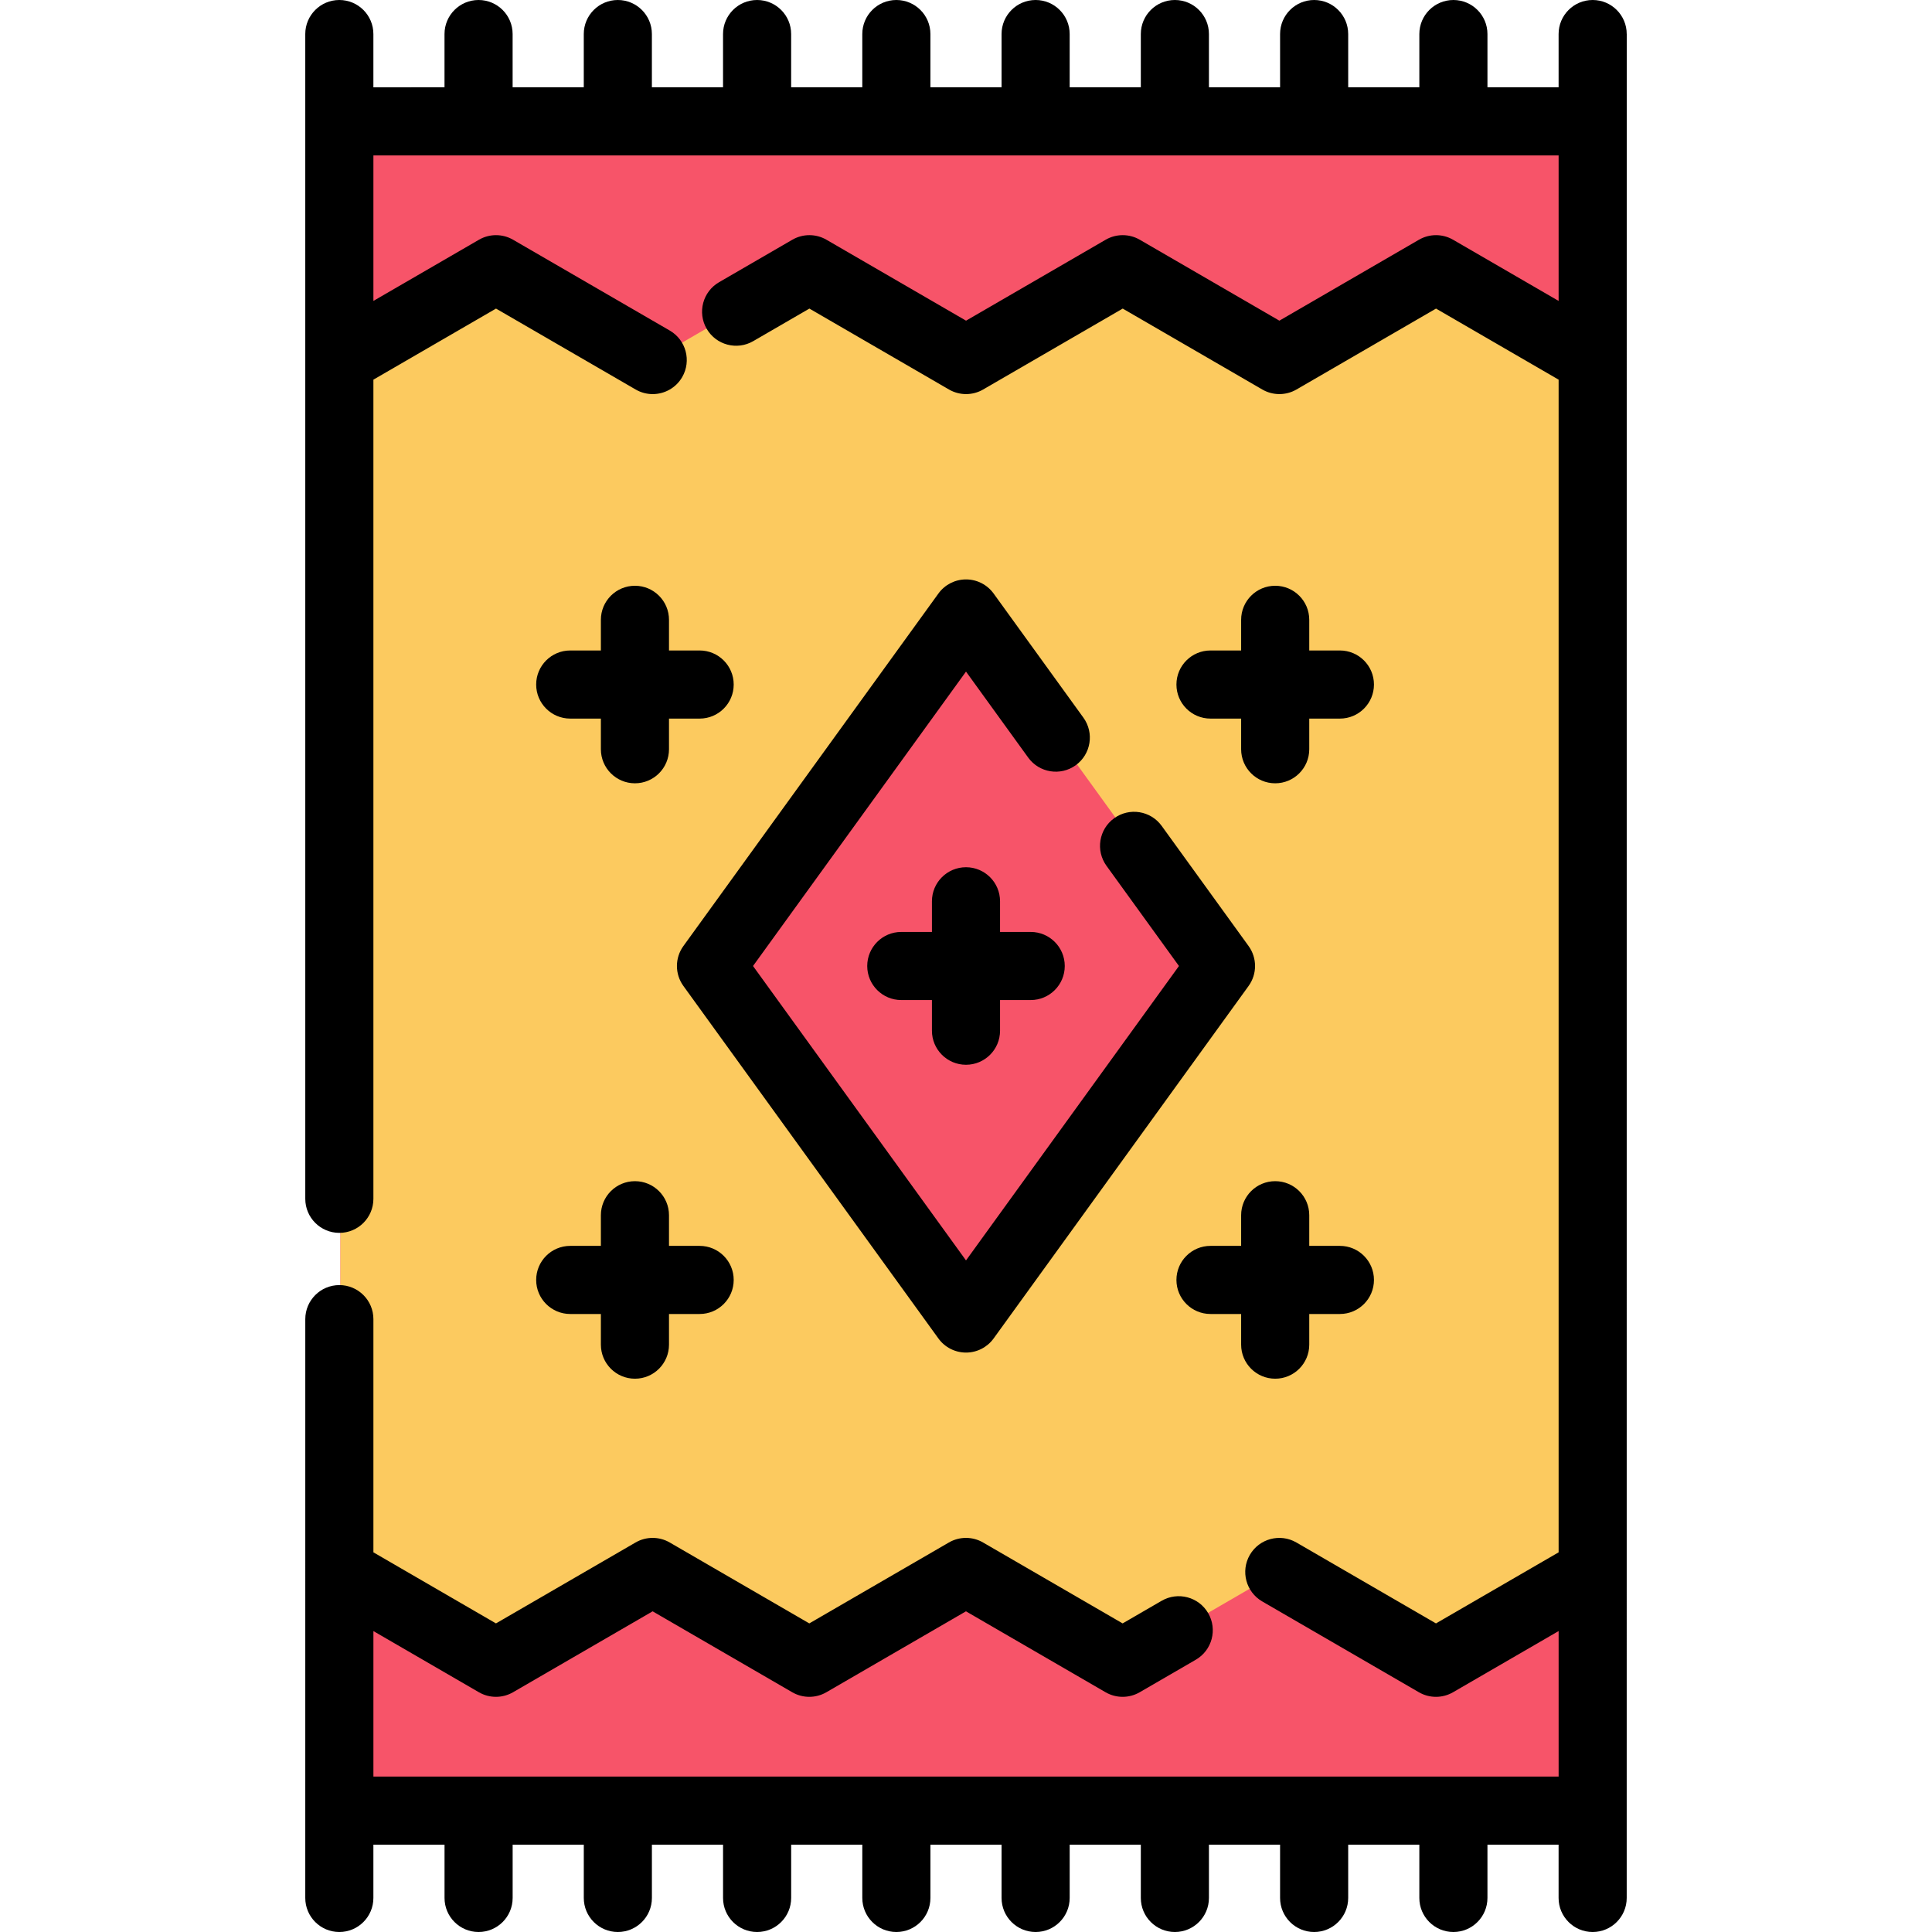 <?xml version="1.0" encoding="iso-8859-1"?>
<!-- Generator: Adobe Illustrator 19.0.0, SVG Export Plug-In . SVG Version: 6.00 Build 0)  -->
<svg version="1.1" id="Layer_1" xmlns="http://www.w3.org/2000/svg" xmlns:xlink="http://www.w3.org/1999/xlink" x="0px" y="0px"
	 viewBox="0 0 512.001 512.001" style="enable-background:new 0 0 512.001 512.001;" xml:space="preserve">
<rect x="90.215" y="31.894" style="fill:#F75469;" width="332.146" height="447.676"/>
<path style="fill:#FCCA5F;" d="M422.365,95.145v321.171l-41.53,24.069l-41.518-24.069l-41.518,24.069l-41.518-24.069l-41.518,24.069
	l-41.518-24.069l-41.518,24.069l-41.506-24.069V95.145l41.518-24.069l41.53,24.069l41.518-24.069l41.518,24.069l41.518-24.069
	l41.518,24.069l41.506-24.069L422.365,95.145z M323.864,255.731l-67.573-93.422l-67.585,93.422l67.585,93.422L323.864,255.731z"/>
<path d="M431.098,9.026c0-4.985-4.04-9.026-9.026-9.026s-9.026,4.041-9.026,9.026v14.11h-18.854V9.026
	c0-4.985-4.04-9.026-9.026-9.026c-4.986,0-9.026,4.041-9.026,9.026v14.11h-18.854V9.026c0-4.985-4.04-9.026-9.026-9.026
	s-9.026,4.041-9.026,9.026v14.11h-18.853V9.026c0-4.985-4.04-9.026-9.026-9.026s-9.026,4.041-9.026,9.026v14.11h-18.854V9.026
	c0-4.985-4.04-9.026-9.026-9.026c-4.986,0-9.026,4.041-9.026,9.026v14.11h-18.854V9.026c0-4.985-4.041-9.026-9.026-9.026
	s-9.026,4.041-9.026,9.026v14.11h-18.854V9.026c0-4.985-4.041-9.026-9.026-9.026c-4.985,0-9.026,4.041-9.026,9.026v14.11h-18.854
	V9.026c0-4.985-4.041-9.026-9.026-9.026s-9.026,4.041-9.026,9.026v14.11h-18.854V9.026c0-4.985-4.041-9.026-9.026-9.026
	s-9.026,4.041-9.026,9.026v14.11H98.951V9.026C98.951,4.041,94.91,0,89.925,0c-4.985,0-9.026,4.041-9.026,9.026l0.004,308.673
	c0,4.985,4.041,9.026,9.026,9.026c4.985,0,9.026-4.041,9.026-9.026V100.614l32.493-18.836l37.004,21.445
	c1.425,0.827,2.981,1.219,4.518,1.219c3.113,0,6.143-1.614,7.817-4.502c2.5-4.313,1.029-9.836-3.283-12.335l-41.53-24.069
	c-2.799-1.623-6.253-1.622-9.052,0L98.956,79.748v-38.56h314.095v38.561l-27.967-16.213c-2.799-1.623-6.253-1.621-9.055,0
	l-36.98,21.444l-36.99-21.444c-2.799-1.623-6.254-1.623-9.053,0l-36.991,21.445l-36.992-21.445c-2.8-1.623-6.253-1.622-9.053,0
	l-19.417,11.257c-4.312,2.5-5.781,8.023-3.282,12.335c2.5,4.312,8.023,5.781,12.335,3.282l14.891-8.632l36.992,21.445
	c2.799,1.623,6.254,1.623,9.053,0l36.991-21.445l36.991,21.445c2.802,1.623,6.255,1.622,9.055,0l36.98-21.444l32.491,18.836v310.77
	l-32.503,18.837l-36.992-21.445c-4.312-2.497-9.834-1.03-12.335,3.283c-2.501,4.312-1.03,9.834,3.282,12.335l41.518,24.069
	c1.4,0.811,2.964,1.217,4.527,1.217s3.126-0.406,4.526-1.217l27.979-16.215v38.564H98.957v-38.559l27.953,16.209
	c2.8,1.623,6.255,1.623,9.053,0l36.992-21.445l36.991,21.445c2.8,1.623,6.254,1.623,9.053,0l36.992-21.445l36.991,21.445
	c1.4,0.811,2.964,1.217,4.527,1.217c1.563,0,3.128-0.406,4.527-1.217l14.867-8.619c4.312-2.501,5.782-8.023,3.282-12.335
	c-2.498-4.312-8.02-5.781-12.335-3.282l-10.341,5.994l-36.991-21.445c-2.8-1.623-6.253-1.622-9.053,0l-36.991,21.445l-36.992-21.445
	c-2.799-1.623-6.253-1.623-9.053,0l-36.991,21.444l-32.482-18.835V349.59c0-4.985-4.041-9.026-9.026-9.026
	c-4.985,0-9.026,4.041-9.026,9.026l-0.004,153.385c0,4.985,4.041,9.026,9.026,9.026c4.985,0,9.026-4.041,9.026-9.026v-14.113h18.854
	v14.113c0,4.985,4.041,9.026,9.026,9.026s9.026-4.041,9.026-9.026v-14.113h18.854v14.113c0,4.985,4.041,9.026,9.026,9.026
	s9.026-4.041,9.026-9.026v-14.113h18.854v14.113c0,4.985,4.041,9.026,9.026,9.026s9.026-4.041,9.026-9.026v-14.113h18.854v14.113
	c0,4.985,4.041,9.026,9.026,9.026c4.985,0,9.026-4.041,9.026-9.026v-14.113h18.854v14.113c0,4.985,4.04,9.026,9.026,9.026
	s9.026-4.041,9.026-9.026v-14.113h18.854v14.113c0,4.985,4.04,9.026,9.026,9.026c4.986,0,9.026-4.041,9.026-9.026v-14.113h18.853
	v14.113c0,4.985,4.04,9.026,9.026,9.026s9.026-4.041,9.026-9.026v-14.113h18.854v14.113c0,4.985,4.04,9.026,9.026,9.026
	s9.026-4.041,9.026-9.026v-14.113h18.854v14.113c0,4.985,4.04,9.026,9.026,9.026c4.986,0,9.026-4.041,9.026-9.026V9.026H431.098z"/>
<path d="M287.111,190.185l-23.794-32.898c-1.697-2.347-4.418-3.735-7.313-3.735c-2.895,0-5.616,1.389-7.313,3.735l-67.585,93.422
	c-2.284,3.158-2.284,7.423,0,10.581l67.585,93.422c1.698,2.347,4.418,3.735,7.313,3.735c2.895,0,5.616-1.39,7.313-3.735
	l67.573-93.422c2.283-3.157,2.283-7.423,0-10.579l-23.031-31.84c-2.923-4.04-8.566-4.944-12.604-2.024
	c-4.039,2.922-4.945,8.565-2.024,12.604l19.206,26.551l-56.435,78.022l-56.444-78.022l56.444-78.022l16.482,22.788
	c2.922,4.04,8.565,4.944,12.603,2.024C289.126,199.867,290.032,194.225,287.111,190.185z"/>
<path d="M337.941,155.235c-4.986,0-9.026,4.041-9.026,9.026v8.123h-8.122c-4.986,0-9.026,4.041-9.026,9.026s4.04,9.026,9.026,9.026
	h8.122v8.122c0,4.985,4.04,9.026,9.026,9.026s9.026-4.041,9.026-9.026v-8.122h8.122c4.986,0,9.026-4.041,9.026-9.026
	s-4.04-9.026-9.026-9.026h-8.122v-8.123C346.967,159.276,342.926,155.235,337.941,155.235z"/>
<path d="M337.941,365.371c4.986,0,9.026-4.041,9.026-9.026v-8.123h8.122c4.986,0,9.026-4.041,9.026-9.026
	c0-4.985-4.04-9.026-9.026-9.026h-8.122v-8.122c0-4.985-4.04-9.026-9.026-9.026s-9.026,4.041-9.026,9.026v8.122h-8.122
	c-4.986,0-9.026,4.041-9.026,9.026c0,4.985,4.04,9.026,9.026,9.026h8.122v8.123C328.915,361.33,332.955,365.371,337.941,365.371z"/>
<path d="M255.998,282.174c4.985,0,9.026-4.041,9.026-9.026v-8.123h8.123c4.986,0,9.026-4.041,9.026-9.026
	c0-4.985-4.04-9.026-9.026-9.026h-8.123v-8.122c0-4.985-4.04-9.026-9.026-9.026c-4.986,0-9.026,4.041-9.026,9.026v8.122h-8.122
	c-4.985,0-9.026,4.041-9.026,9.026c0,4.985,4.041,9.026,9.026,9.026h8.122v8.123C246.973,278.133,251.014,282.174,255.998,282.174z"
	/>
<path d="M168.266,155.235c-4.985,0-9.026,4.041-9.026,9.026v8.123h-8.123c-4.985,0-9.026,4.041-9.026,9.026s4.041,9.026,9.026,9.026
	h8.123v8.122c0,4.985,4.041,9.026,9.026,9.026s9.026-4.041,9.026-9.026v-8.122h8.122c4.985,0,9.026-4.041,9.026-9.026
	s-4.041-9.026-9.026-9.026h-8.122v-8.123C177.292,159.276,173.251,155.235,168.266,155.235z"/>
<path d="M151.117,348.223h8.123v8.123c0,4.985,4.041,9.026,9.026,9.026s9.026-4.041,9.026-9.026v-8.123h8.122
	c4.985,0,9.026-4.041,9.026-9.026s-4.041-9.026-9.026-9.026h-8.122v-8.122c0-4.985-4.041-9.026-9.026-9.026
	s-9.026,4.041-9.026,9.026v8.122h-8.123c-4.985,0-9.026,4.041-9.026,9.026S146.132,348.223,151.117,348.223z"/>
<g>
</g>
<g>
</g>
<g>
</g>
<g>
</g>
<g>
</g>
<g>
</g>
<g>
</g>
<g>
</g>
<g>
</g>
<g>
</g>
<g>
</g>
<g>
</g>
<g>
</g>
<g>
</g>
<g>
</g>
</svg>
